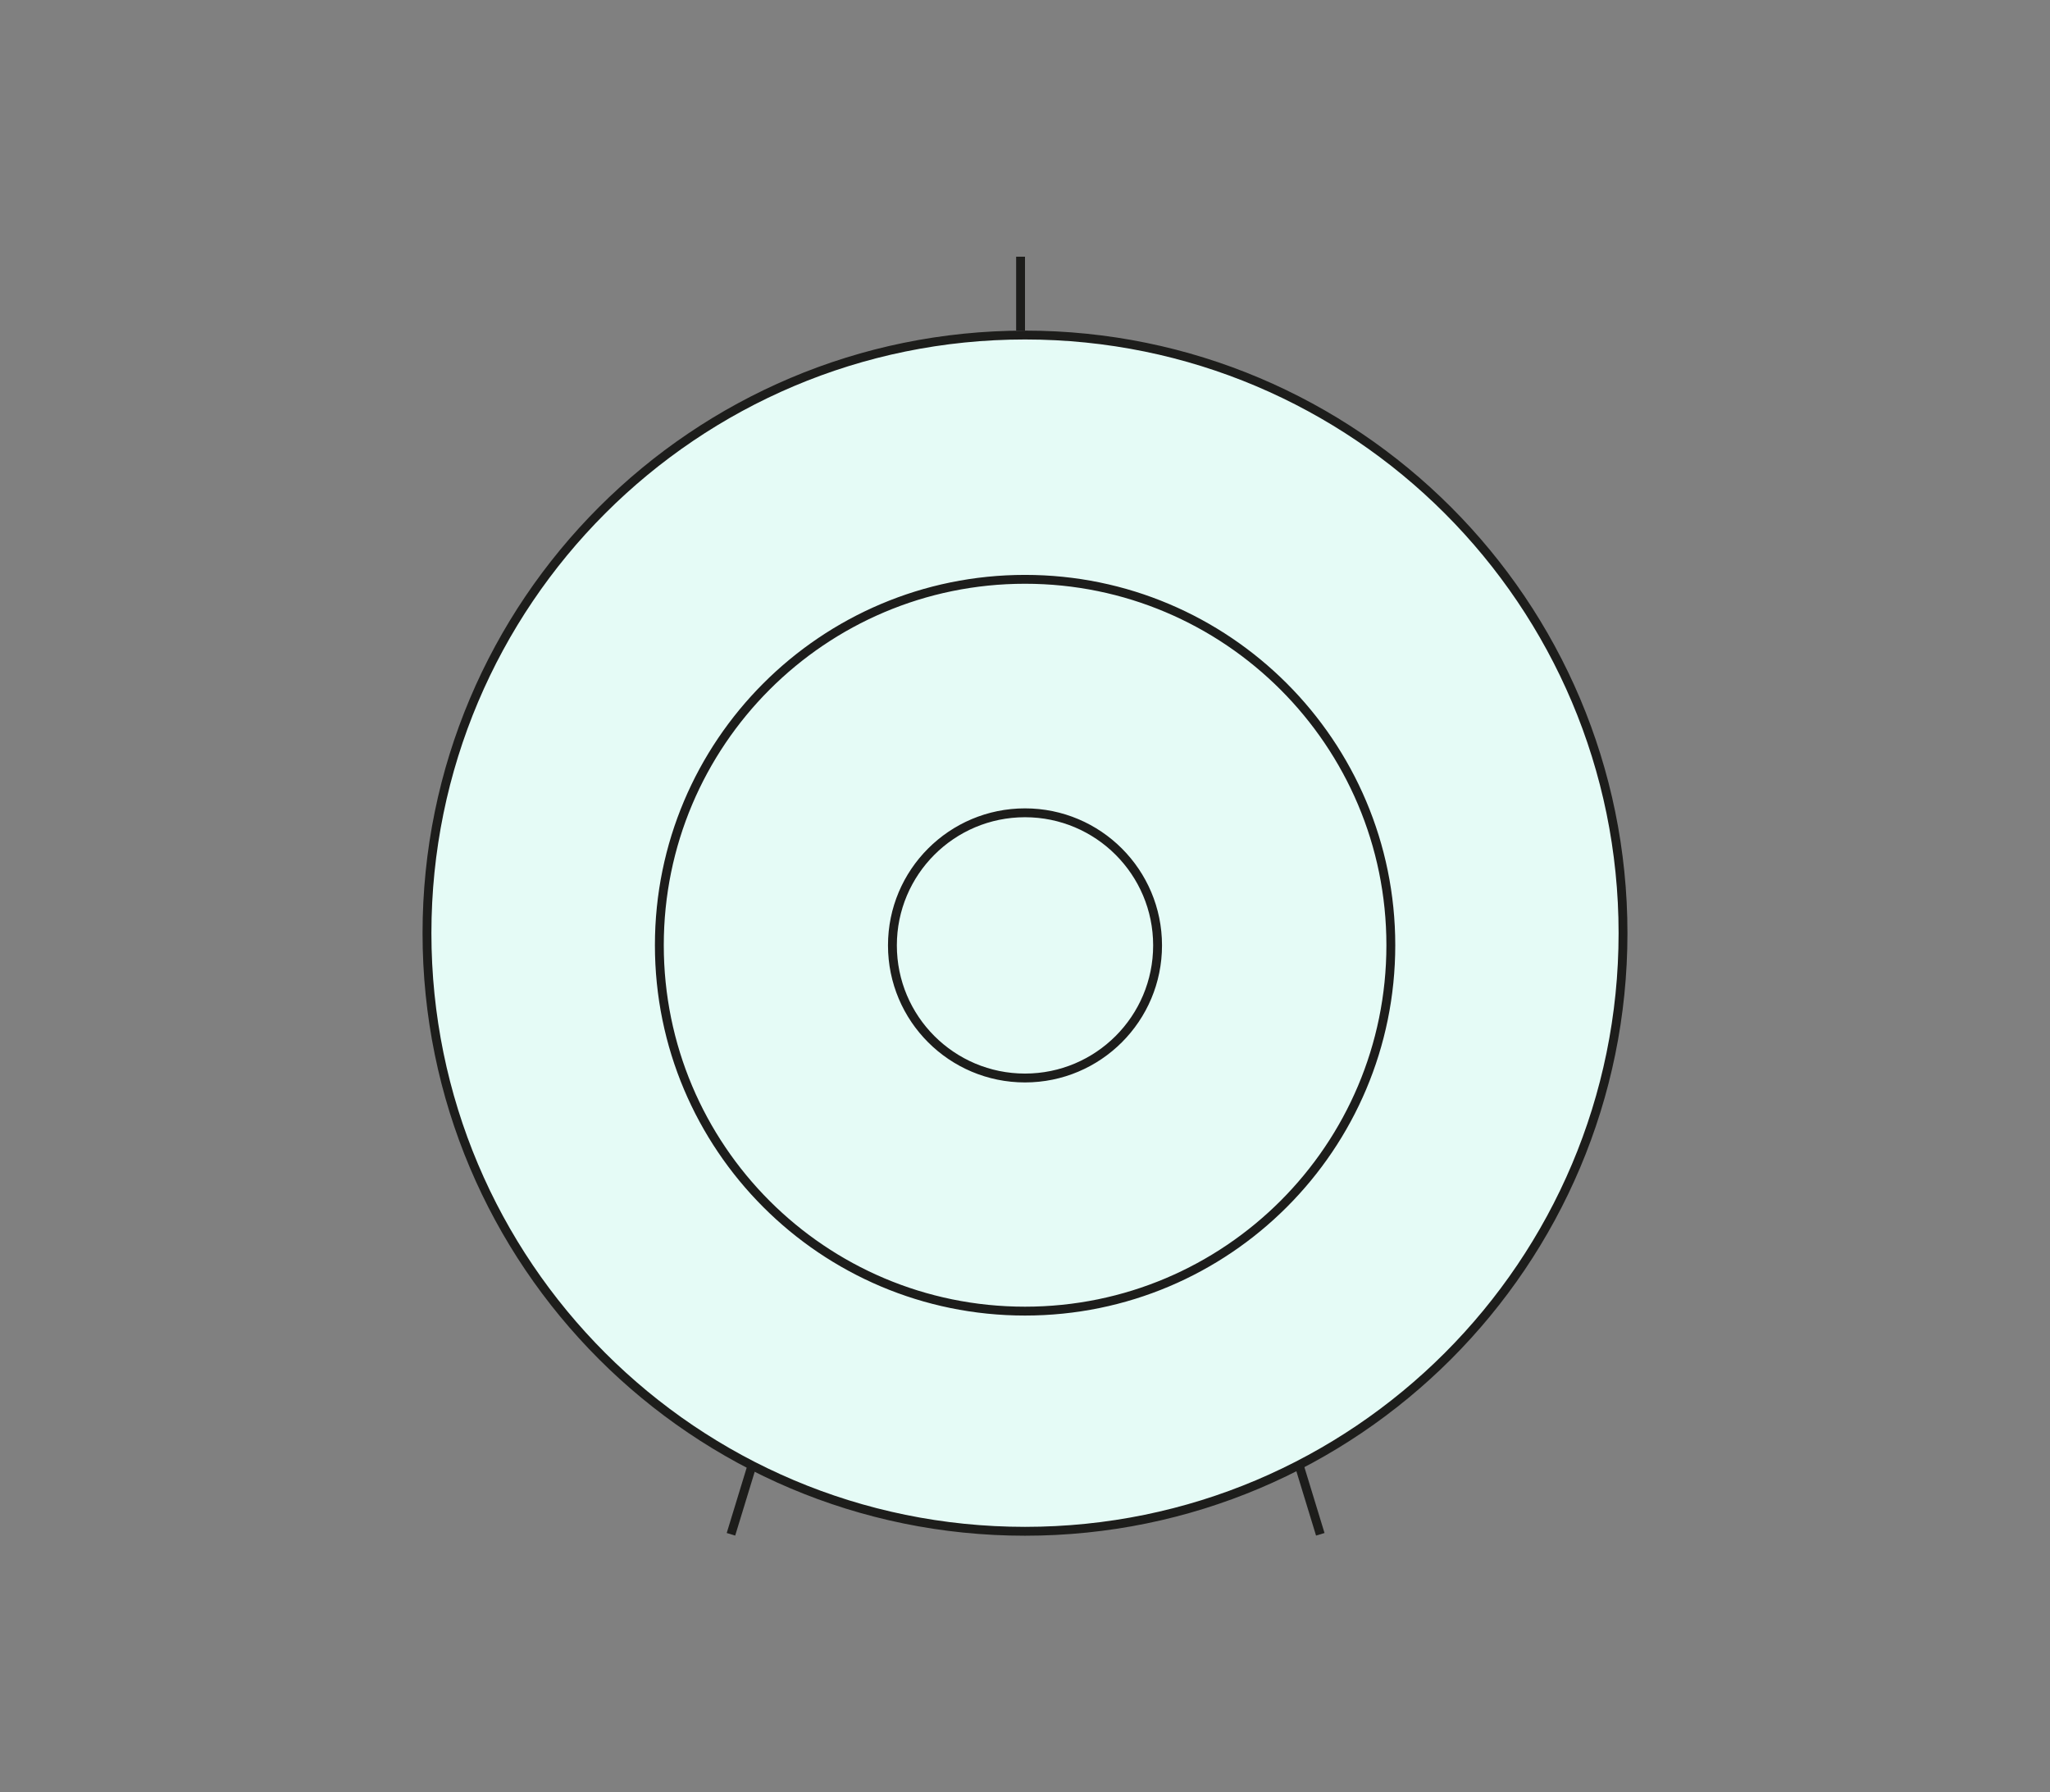 <?xml version="1.0" encoding="UTF-8"?>
<svg id="Capa_1" data-name="Capa 1" xmlns="http://www.w3.org/2000/svg" xmlns:xlink="http://www.w3.org/1999/xlink" viewBox="0 0 115.66 101.1">
  <rect x="0" y="0" width="115.66" height="101.1" fill="#808080" stroke="none"/>
  <defs>
    <style>
      .cls-1, .cls-2, .cls-3 {
        fill: none;
      }

      .cls-4 {
        fill: #e5fbf6;
      }

      .cls-2, .cls-3 {
        stroke: #1d1d1b;
        stroke-width: .5px;
      }

      .cls-3 {
        stroke-miterlimit: 10;
      }

      .cls-5 {
        clip-path: url(#clippath);
      }
    </style>
    <clipPath id="clippath">
      <rect class="cls-1" x="23.84" y="14.48" width="67.98" height="72.15"/>
    </clipPath>
  </defs>
  <g class="cls-5">
    <path class="cls-4" d="M78.47,53.32c0,11.4-9.24,20.64-20.64,20.64s-20.63-9.24-20.63-20.64,9.24-20.64,20.63-20.64,20.64,9.24,20.64,20.64M91.57,52.64c0,18.63-15.1,33.74-33.74,33.74s-33.74-15.11-33.74-33.74,15.1-33.74,33.74-33.74,33.74,15.11,33.74,33.74"/>
    <path class="cls-3" d="M78.47,53.32c0,11.4-9.24,20.64-20.64,20.64s-20.63-9.24-20.63-20.64,9.24-20.64,20.63-20.64,20.64,9.24,20.64,20.64ZM91.57,52.64c0,18.63-15.1,33.74-33.74,33.74s-33.74-15.11-33.74-33.74,15.1-33.74,33.74-33.74,33.74,15.11,33.74,33.74Z"/>
    <circle class="cls-3" cx="57.83" cy="53.33" r="7.48"/>
    <line class="cls-2" x1="57.58" y1="14.48" x2="57.58" y2="18.65"/>
    <line class="cls-2" x1="73.27" y1="82.56" x2="74.49" y2="86.55"/>
    <line class="cls-2" x1="42.46" y1="82.56" x2="41.24" y2="86.55"/>
  </g>
</svg>